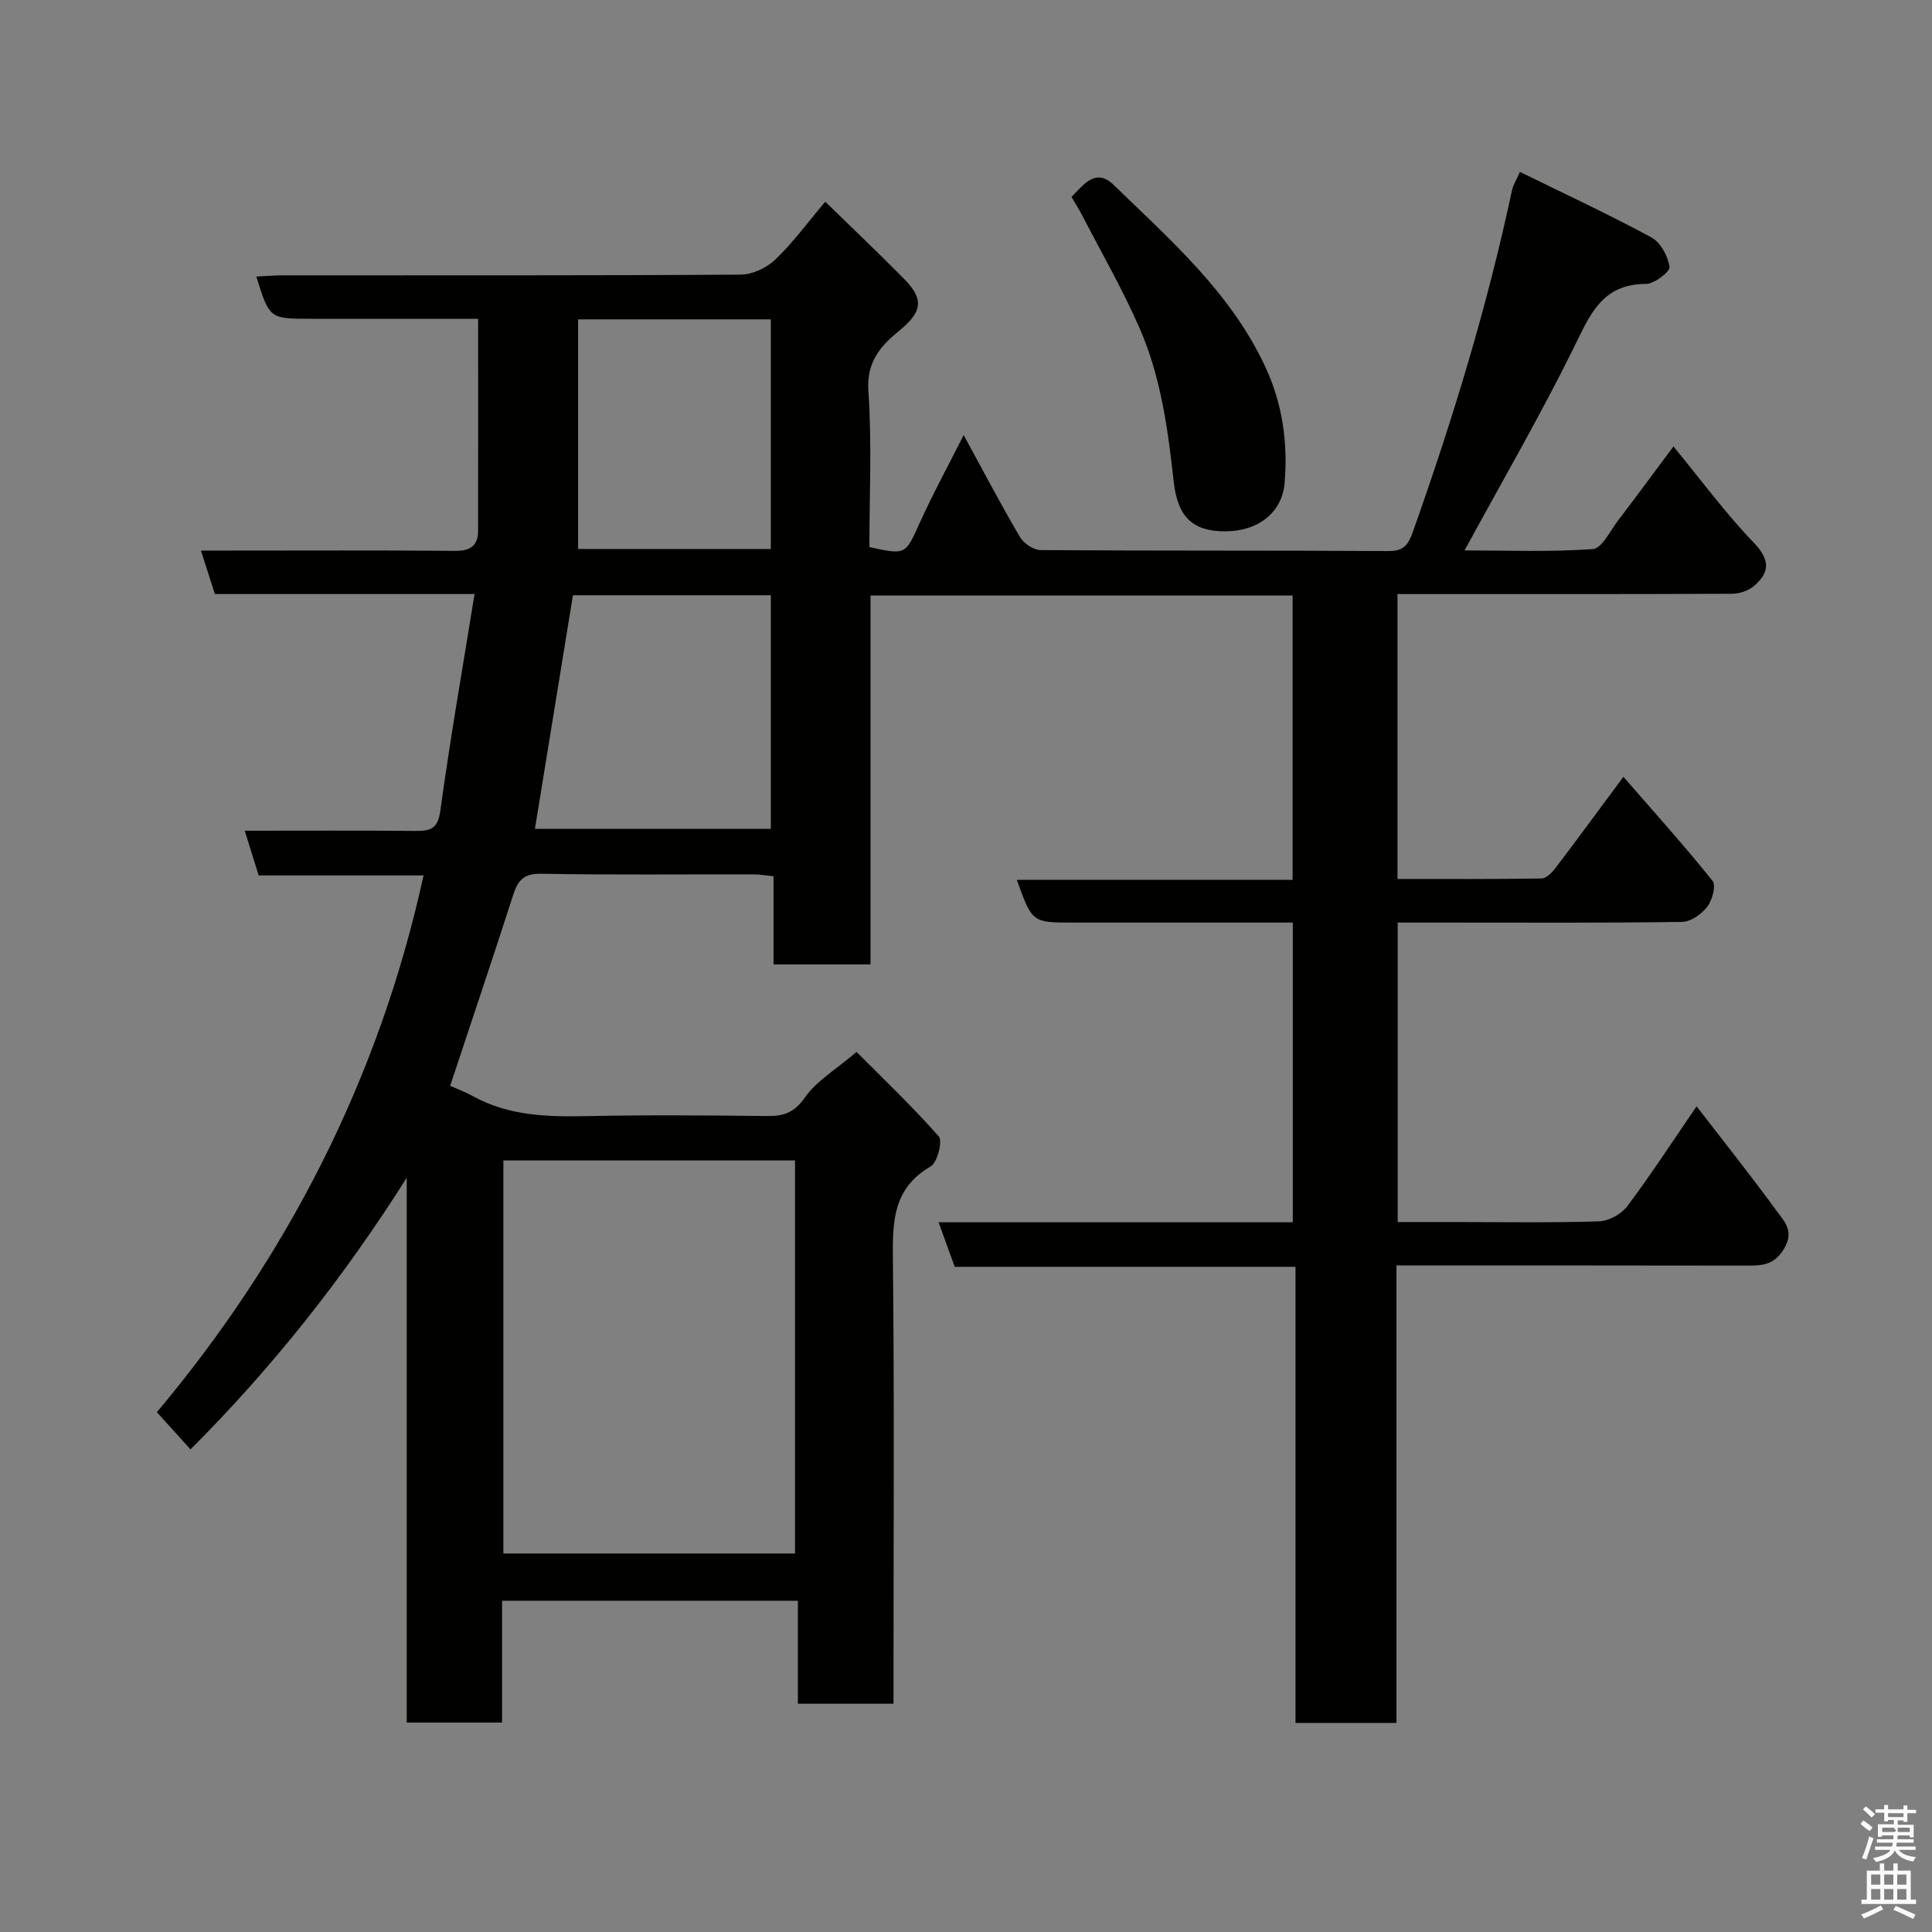 <svg enable-background="new 0 0 400 400" viewBox="0 0 400 400" xmlns="http://www.w3.org/2000/svg"><rect x="0" y="0" width="400" height="400" fill="#808080" stroke="none"/><path d="m385.2 377.6.6-.7c.6.4 1.3.9 1.9 1.5l-.6.7c-.8-.5-1.4-1-1.9-1.5zm.3 7.1c.6-1.4 1.1-2.9 1.5-4.5.3.1.6.3.9.4-.5 1.4-1 2.9-1.5 4.4zm.2-10.1.6-.6c.7.5 1.3 1.1 1.9 1.6l-.7.7c-.6-.6-1.2-1.2-1.8-1.7zm8.4-.8h.8v.9h1.8v.7h-1.8v1.8h-.8v-.3h-1.2v.9h3.3v2.6h-.8v-.4h-2.5c0 .3 0 .6-.1.8h3.4v.7h-3.5c0 .3-.1.6-.1.8h4v.7h-3.5c.7.9 1.9 1.3 3.6 1.5-.2.2-.4.5-.6.9-1.9-.3-3.2-1.1-3.8-2.3-.5 1.1-1.8 2-3.9 2.4-.2-.3-.4-.5-.6-.8 1.9-.4 3.1-.9 3.6-1.7h-3.2v-.7h3.5c.1-.2.1-.5.2-.8h-3.3v-.7h3.4c0-.2 0-.5 0-.8h-2.4v.3h-.8v-2.6h3.3v-.9h-1.2v.3h-.8v-1.8h-1.8v-.7h1.8v-.9h.8v.9h3.2zm-4.4 5.5h2.4c1-.3 0-.6 0-.9h-2.4zm1.2-3.1h3.2v-.8h-3.2zm4.4 2.2h-2.4v.9h2.5v-.9z" fill="#fafafb"/><path d="m389.2 385.8h.9v1.5h1.9v-1.5h.9v1.5h2.7v6h1.1v.9h-11.3v-.9h1.1v-6h2.7zm.2 8.7.5.8c-1.2.6-2.5 1.3-4 1.9-.2-.3-.3-.6-.6-.8 1.6-.6 3-1.3 4.1-1.9zm-2-4.3h1.9v-2.1h-1.9zm0 3.1h1.9v-2.2h-1.9zm2.7-3.1h1.9v-2.1h-1.9zm0 3.1h1.9v-2.2h-1.9zm2.4 1.3c1.4.6 2.7 1.2 4.1 1.8l-.5.9c-1.5-.7-2.8-1.4-4.1-1.9zm2.2-6.5h-1.9v2.1h1.9zm-1.9 5.2h1.9v-2.2h-1.9z" fill="#fafafb"/><g fill="#010100"><path d="m103.95 331.42v25.22c-6.58 0-12.96 0-19.74 0 0-37.62 0-75.21 0-112.81-12.94 20.51-27.74 39.24-44.77 56.25-2.23-2.47-4.31-4.77-6.96-7.7 26.75-31.88 45.96-68.81 55.21-111.13-11.27 0-22.65 0-34.14 0-.98-3.15-1.83-5.88-2.88-9.26 12.18 0 23.8-.06 35.41.04 3.07.03 4.58-.45 5.09-4.2 2.03-14.84 4.62-29.6 7.08-44.84-18.48 0-36.12 0-53.76 0-.93-2.88-1.76-5.49-2.89-9h5.68c15.67 0 31.33-.08 47 .06 3.15.03 4.69-1.13 4.7-4.15.03-14.4.01-28.81.01-43.9-5.03 0-10.8 0-16.56 0-6 0-12 0-18 0-8.64 0-8.64 0-11.36-8.74 1.81-.09 3.54-.25 5.26-.25 31.67-.02 63.33.06 95-.15 2.43-.02 5.39-1.39 7.17-3.1 3.65-3.49 6.68-7.65 10.36-12 5.47 5.34 11 10.58 16.34 16 4.2 4.26 3.69 6.86-.99 10.68-3.84 3.13-6.83 6.43-6.42 12.47.74 10.76.21 21.61.21 32.36 7.61 1.66 7.43 1.58 10.41-5 2.69-5.95 5.84-11.71 9.11-18.19 4 7.33 7.65 14.3 11.63 21.07.78 1.34 2.83 2.73 4.3 2.74 24 .17 48 .05 72 .2 3.17.02 4.12-1.29 5.07-3.99 8.23-23.18 15.4-46.65 20.53-70.73.23-1.08.88-2.06 1.63-3.78 9.19 4.51 18.35 8.77 27.22 13.56 1.9 1.02 3.43 3.88 3.76 6.1.15.97-3.14 3.53-4.87 3.53-9.19.01-11.65 6.5-15 13.3-6.92 14.01-14.78 27.56-22.57 41.88 8.84 0 17.74.35 26.57-.28 1.88-.14 3.59-3.8 5.24-5.95 3.67-4.81 7.26-9.69 11.44-15.3 5.73 6.97 10.75 13.81 16.58 19.87 3.4 3.53 3.46 6.1.13 8.99-1.14.99-2.99 1.64-4.53 1.64-21.17.1-42.33.07-63.5.07-1.82 0-3.63 0-5.81 0v58.98c9.96 0 19.9.06 29.84-.1.97-.02 2.14-1.21 2.84-2.14 4.53-5.95 8.95-11.99 14.09-18.91 6.56 7.54 12.71 14.37 18.45 21.54.77.95-.05 4.01-1.09 5.36-1.17 1.52-3.4 3.11-5.19 3.14-16.5.24-33 .14-49.5.14-3 0-5.99 0-9.4 0v62h11.65c10 0 20.01.17 29.99-.14 2.02-.06 4.64-1.48 5.87-3.11 4.8-6.38 9.15-13.09 14.37-20.71 5.74 7.44 11.3 14.42 16.55 21.63 1.53 2.11 3.72 4.11 1.63 7.73-2.03 3.52-4.58 3.63-7.82 3.62-23.98-.05-47.96-.03-72.5-.03v94.71c-7.15 0-13.75 0-20.9 0 0-31.26 0-62.65 0-94.43-23.8 0-47.06 0-70.55 0-1.13-3.1-2.16-5.94-3.35-9.22h73.34c0-20.77 0-41.15 0-62.05-10.75 0-21.37 0-31.99 0-4.5 0-9 0-13.5 0-8.47 0-8.47 0-11.65-8.85h57.1c0-19.8 0-39.19 0-58.86-28.97 0-57.91 0-87.39 0v76.37c-6.93 0-13.32 0-20.08 0 0-6.01 0-11.95 0-18.25-1.59-.16-2.85-.39-4.11-.39-14.67-.03-29.34.14-44-.13-3.65-.07-4.84 1.42-5.81 4.45-4.24 13.15-8.65 26.24-13.03 39.46 1.04.47 2.98 1.19 4.77 2.17 7.38 4.05 15.32 4.27 23.48 4.1 12.49-.26 25-.15 37.5-.02 3.39.03 5.54-.75 7.72-3.86 2.39-3.42 6.36-5.74 10.67-9.41 4.96 4.99 11.27 11 17.03 17.49.83.94-.29 5.41-1.69 6.22-7.98 4.62-7.89 11.73-7.81 19.61.3 28.66.12 57.33.12 86v5.63c-6.71 0-12.98 0-19.8 0 0-6.99 0-14.06 0-21.32-20.71 0-40.88 0-61.24 0zm.27-9.78h60.38c0-27.39 0-54.43 0-81.38-20.32 0-40.24 0-60.38 0zm6.53-150.03h48.84c0-16.42 0-32.44 0-48.37-14.01 0-27.6 0-40.97 0-2.66 16.31-5.26 32.35-7.87 48.37zm8.94-105.49v47.54h39.9c0-16.07 0-31.79 0-47.54-13.22 0-26.03 0-39.9 0z"/><path d="m221.85 40.78c2.6-2.69 5.05-6.06 8.75-2.47 11.8 11.46 24.31 22.36 31.42 37.75 3.53 7.64 4.65 15.68 3.94 23.98-.53 6.11-5.52 9.99-12.37 9.97-6.69-.02-9.78-3.02-10.58-10.24-1.2-10.86-2.66-21.73-7.06-31.8-3.5-8.01-7.89-15.63-11.91-23.41-.67-1.29-1.45-2.51-2.19-3.78z"/></g></svg>
